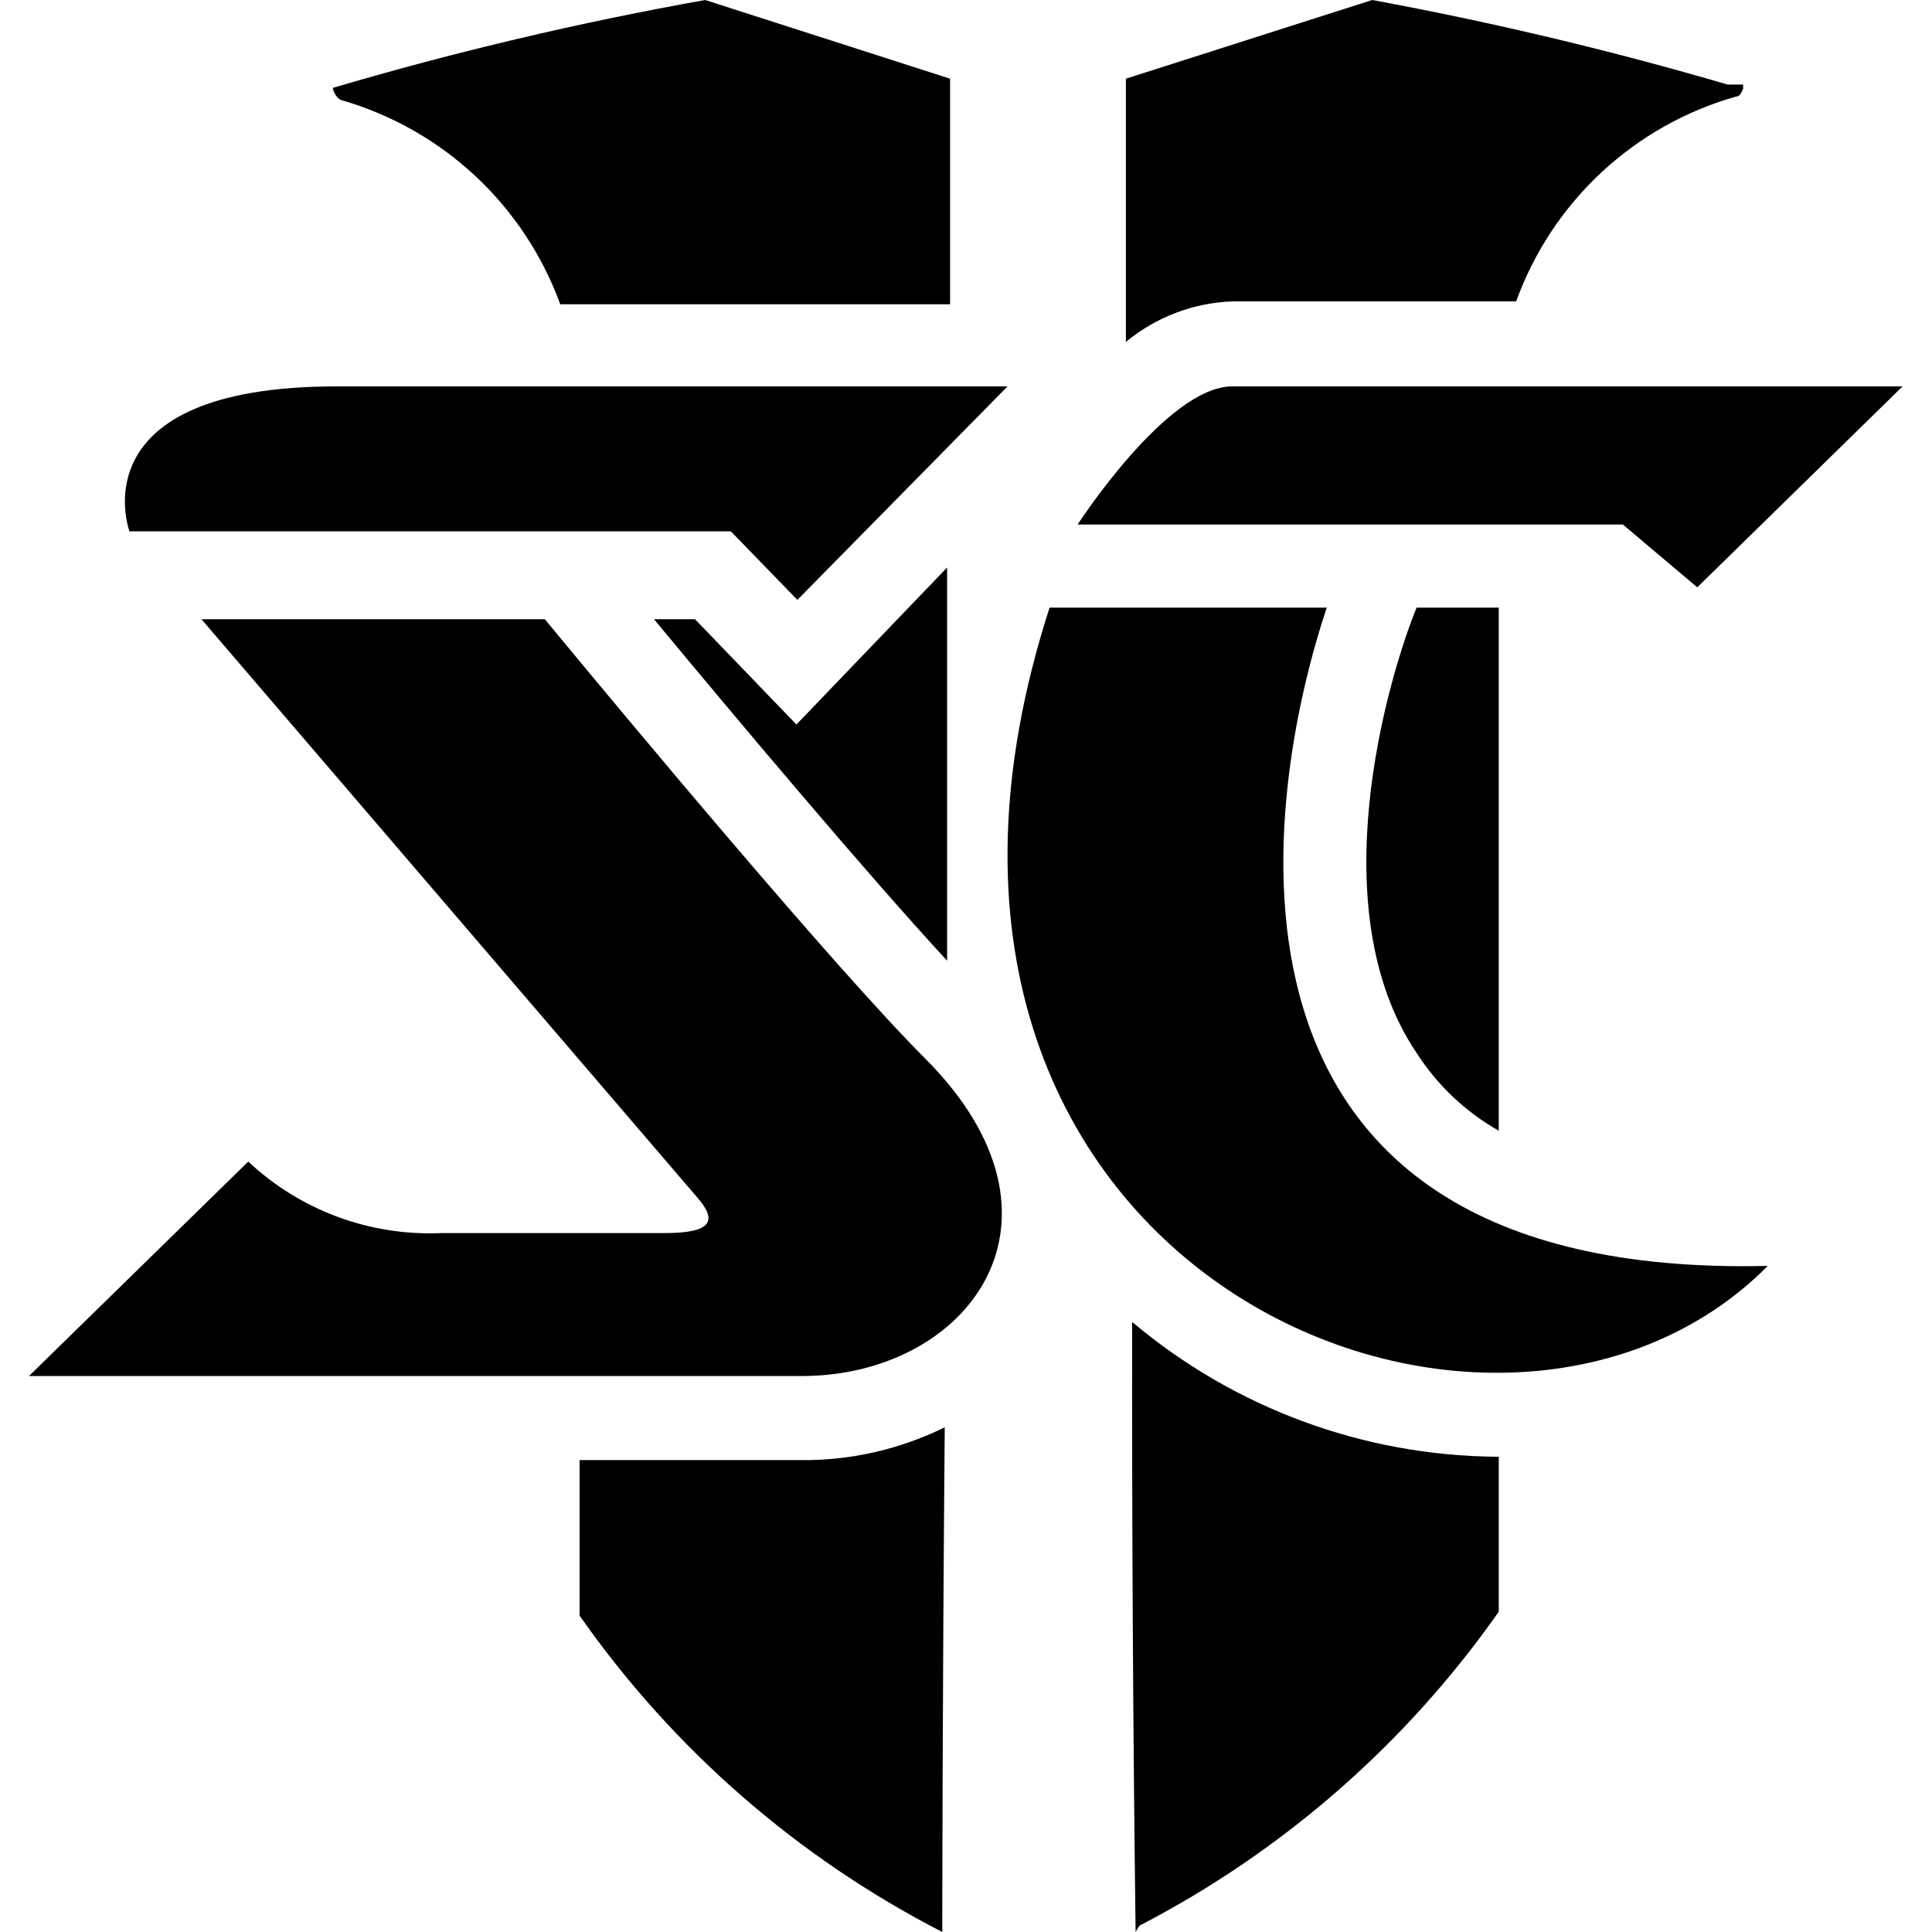 <svg width="1000" height="1000" viewBox="0 0 1000 1000" fill="none" xmlns="http://www.w3.org/2000/svg">
<g id="starcraft2">
<path d="M176.493 51.767C202.406 59.189 226.198 72.632 245.927 91C265.653 109.382 280.753 132.169 289.993 157.5H491.76V40.733L364.993 0C299.949 11.606 235.595 26.795 172.227 45.5C172.227 45.5 172.994 50 176.493 51.767Z" fill="currentColor"/>
<path d="M359.727 320.5H338.493C381.226 372 448.227 451.766 490.227 497.267V293.733L412.227 375L359.727 320.5Z" fill="currentColor"/>
<path d="M299.994 755.733H414.993V755.767C440.66 755.933 465.993 750.1 488.993 738.766C487.726 887 487.726 1000 487.726 1000C412.764 961.487 348.325 905.274 299.994 836.233V755.733Z" fill="currentColor"/>
<path d="M775.761 585.267V314.5H733.227C717.993 352 683.227 471 733.227 545C743.925 561.677 758.522 575.497 775.761 585.267Z" fill="currentColor"/>
<path d="M784.759 156H637.76C617.614 156.75 598.278 164.132 582.759 177V40.733L710.26 0C772.286 11.452 833.689 26.059 894.226 43.767H902.227V46L901.894 46.7C901.226 48.167 900.427 50 898.494 50C872.491 57.387 848.616 70.852 828.841 89.282C809.067 107.712 793.957 130.581 784.759 156Z" fill="currentColor"/>
<path d="M774.259 754C705.297 753.366 638.716 728.693 585.994 684.234C585.852 788.736 586.442 893.272 587.76 997.767V1000L589.76 996.734C663.944 958.34 727.754 902.591 775.761 834.234V754H774.259Z" fill="currentColor"/>
<path d="M67 275C67 275 39.267 200 174.234 200H521.5L412.734 310.5L378.267 275H67Z" fill="currentColor"/>
<path d="M282 320.5H104.267L361.5 620.5C371 631.767 368.767 638.233 344 638.233H228.5C210.206 639.05 191.934 636.197 174.76 629.842C157.585 623.488 141.856 613.76 128.5 601.233L15 712.233H415C501 712.233 562.5 631.5 478.733 547.767C432.5 501.5 324.267 371.733 282 320.5Z" fill="currentColor"/>
<path d="M557.767 271.5C557.767 271.5 603.999 200 637.766 200H984.767L878.501 304L840 271.5H557.767Z" fill="currentColor"/>
<path d="M686.733 314.5H543.266C432.5 656.767 773.234 798.234 915 655.233C609.999 662.5 655.501 407.733 686.733 314.5Z" fill="currentColor"/>
</g>
</svg>
